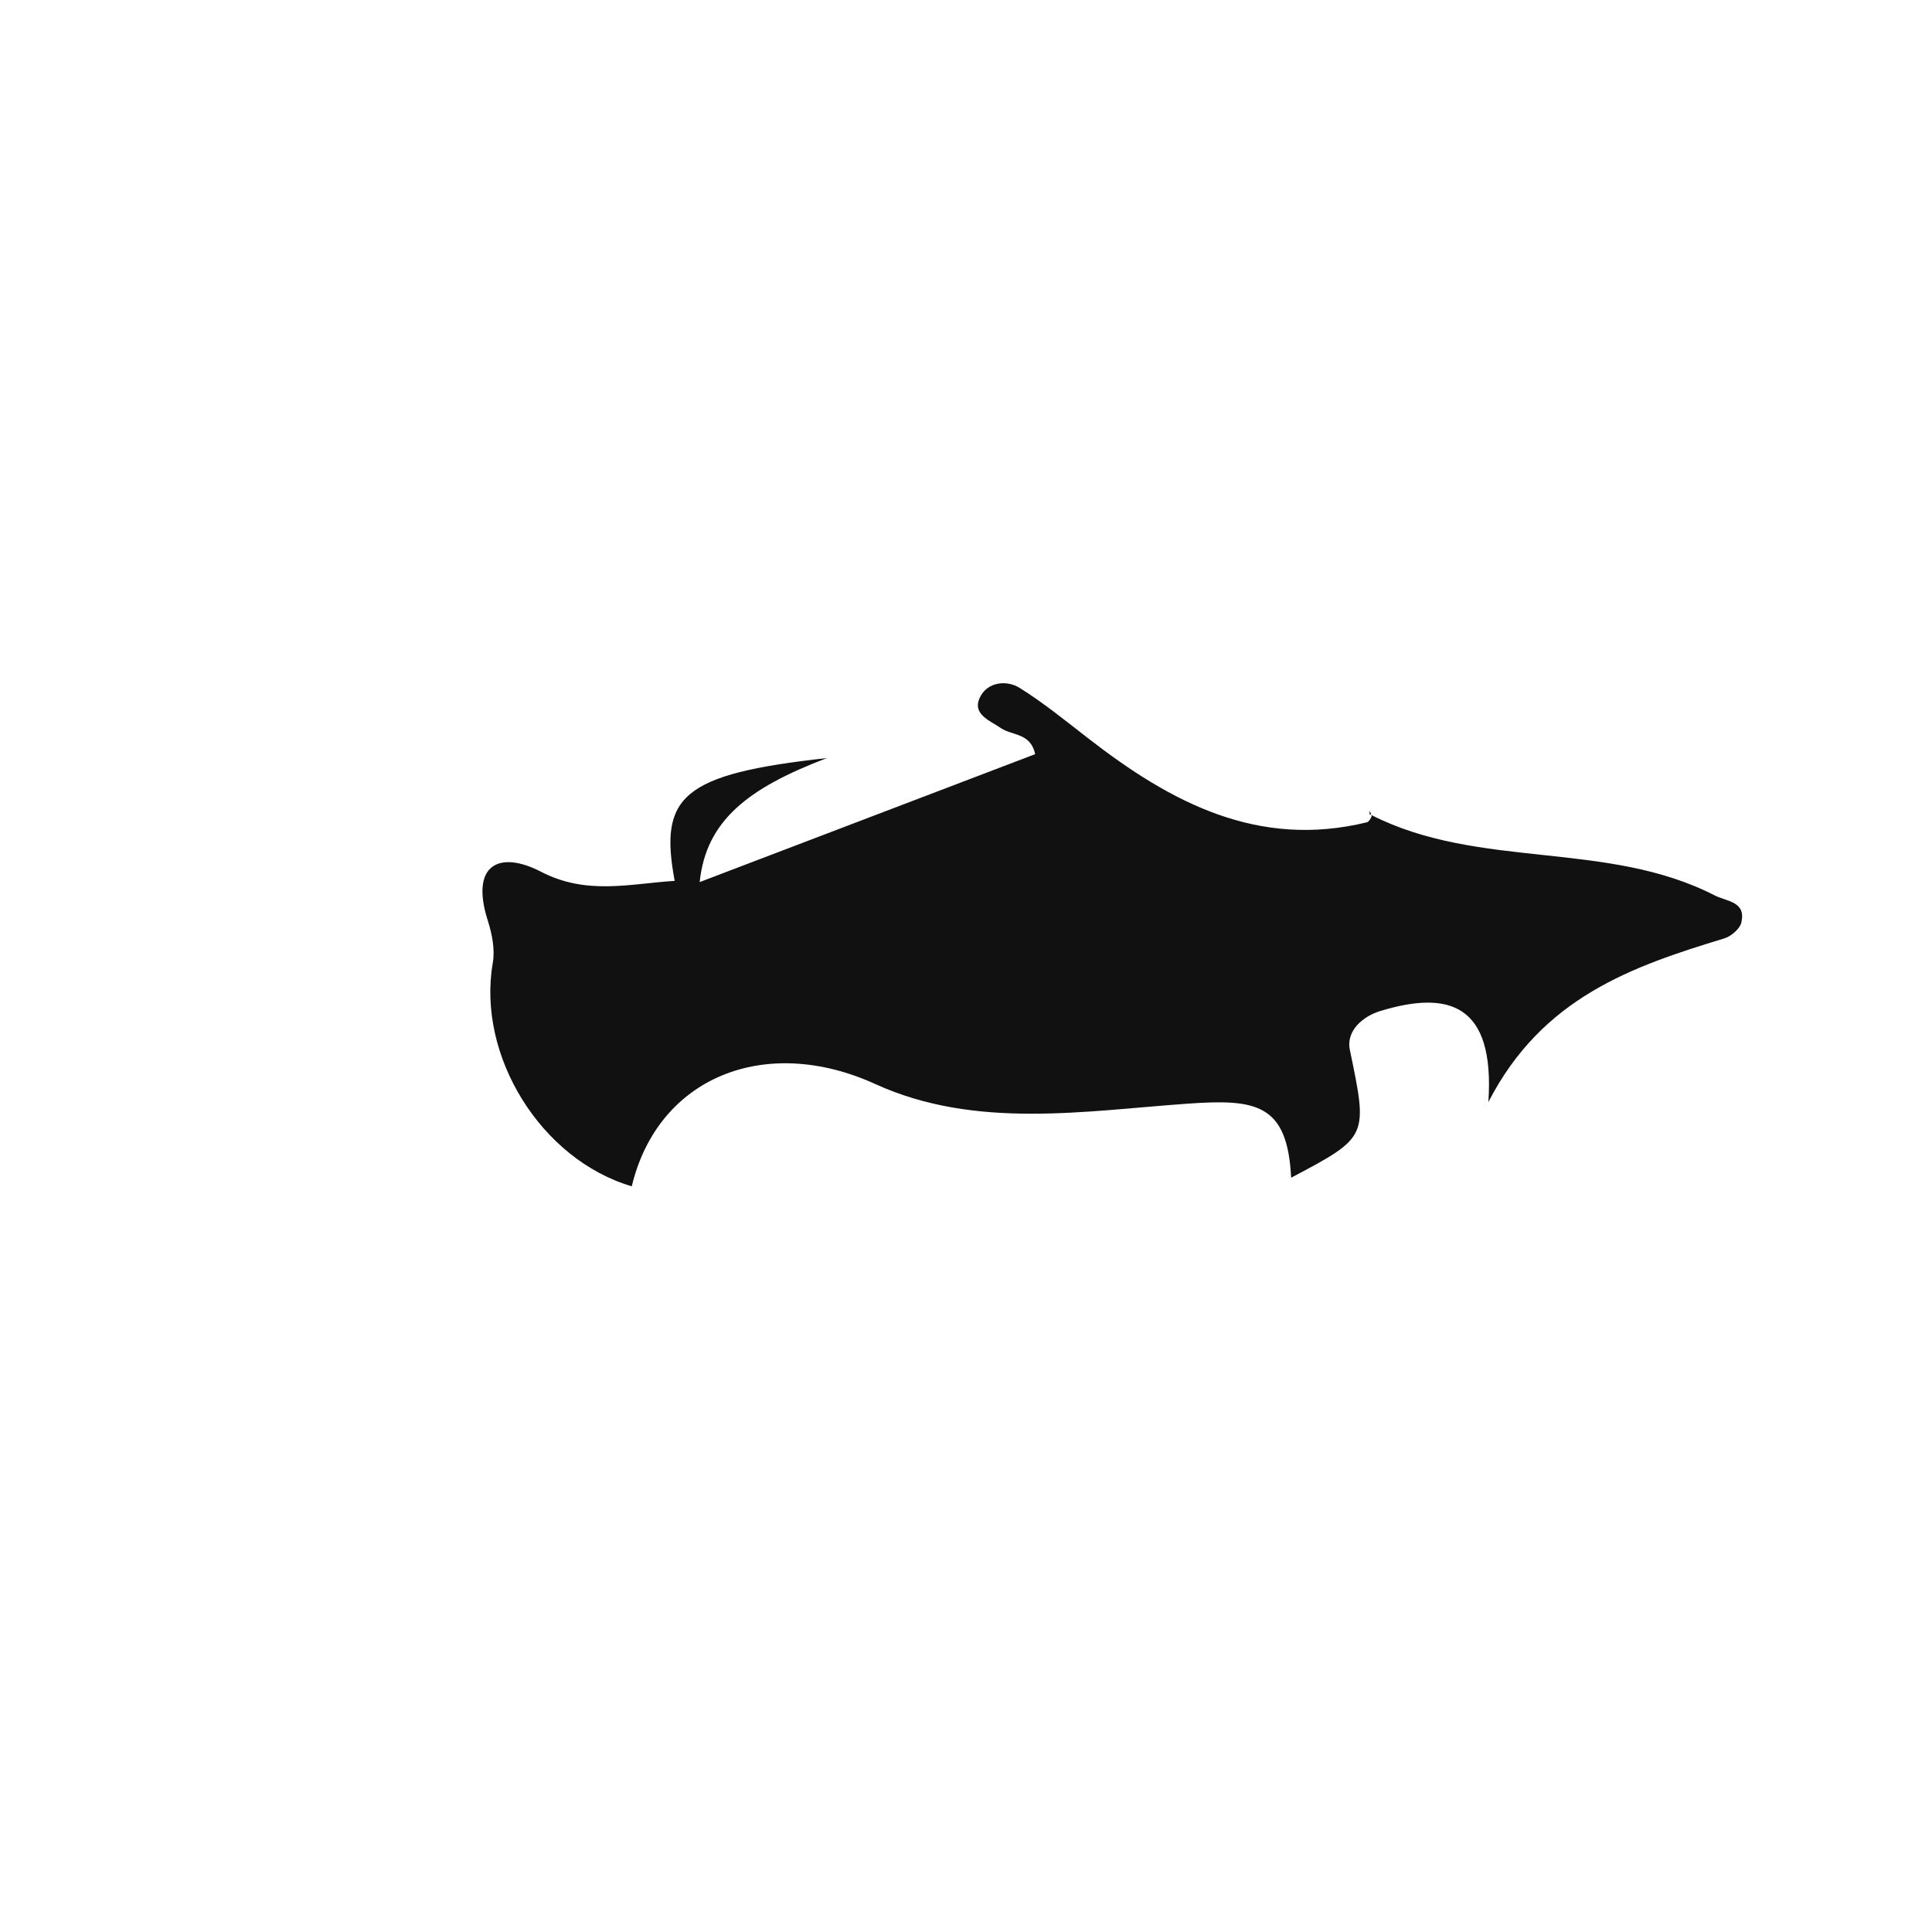 <svg xmlns="http://www.w3.org/2000/svg" width="32" height="32" viewBox="0 0 32 32"><path d="M8.957 14.437c-.688-.355-1.172-.118-.879.807.072.224.123.483.084.706-.266 1.533.795 3.255 2.302 3.699.434-1.812 2.216-2.524 4.035-1.693 1.662.756 3.468.444 5.175.324 1.132-.08 1.652 0 1.711 1.227 1.287-.68 1.271-.677.972-2.122-.064-.322.231-.559.513-.642 1.123-.339 1.892-.12 1.782 1.511.891-1.734 2.38-2.246 3.904-2.71.115-.033.262-.158.287-.267.078-.346-.238-.343-.442-.446-1.787-.918-3.903-.423-5.69-1.333.002.007.01.017.007.023-.014.039-.045.089-.078.099-1.808.44-3.25-.331-4.61-1.386-.374-.29-.741-.59-1.141-.84-.216-.135-.523-.097-.648.137-.158.293.145.398.339.53.185.125.49.076.566.43l-5.557 2.119c.105-1.019.804-1.559 2.108-2.054-2.404.265-2.784.634-2.522 2.034-.742.046-1.456.243-2.218-.153z" fill-rule="evenodd" clip-rule="evenodd" fill="#121111"/><path d="M22.687 13.487c.007.005.017.005.023.01a.431.431 0 0 0-.021-.067c-.001.019-.01.052-.002.057z" fill-rule="evenodd" clip-rule="evenodd" fill="#121111"/></svg>